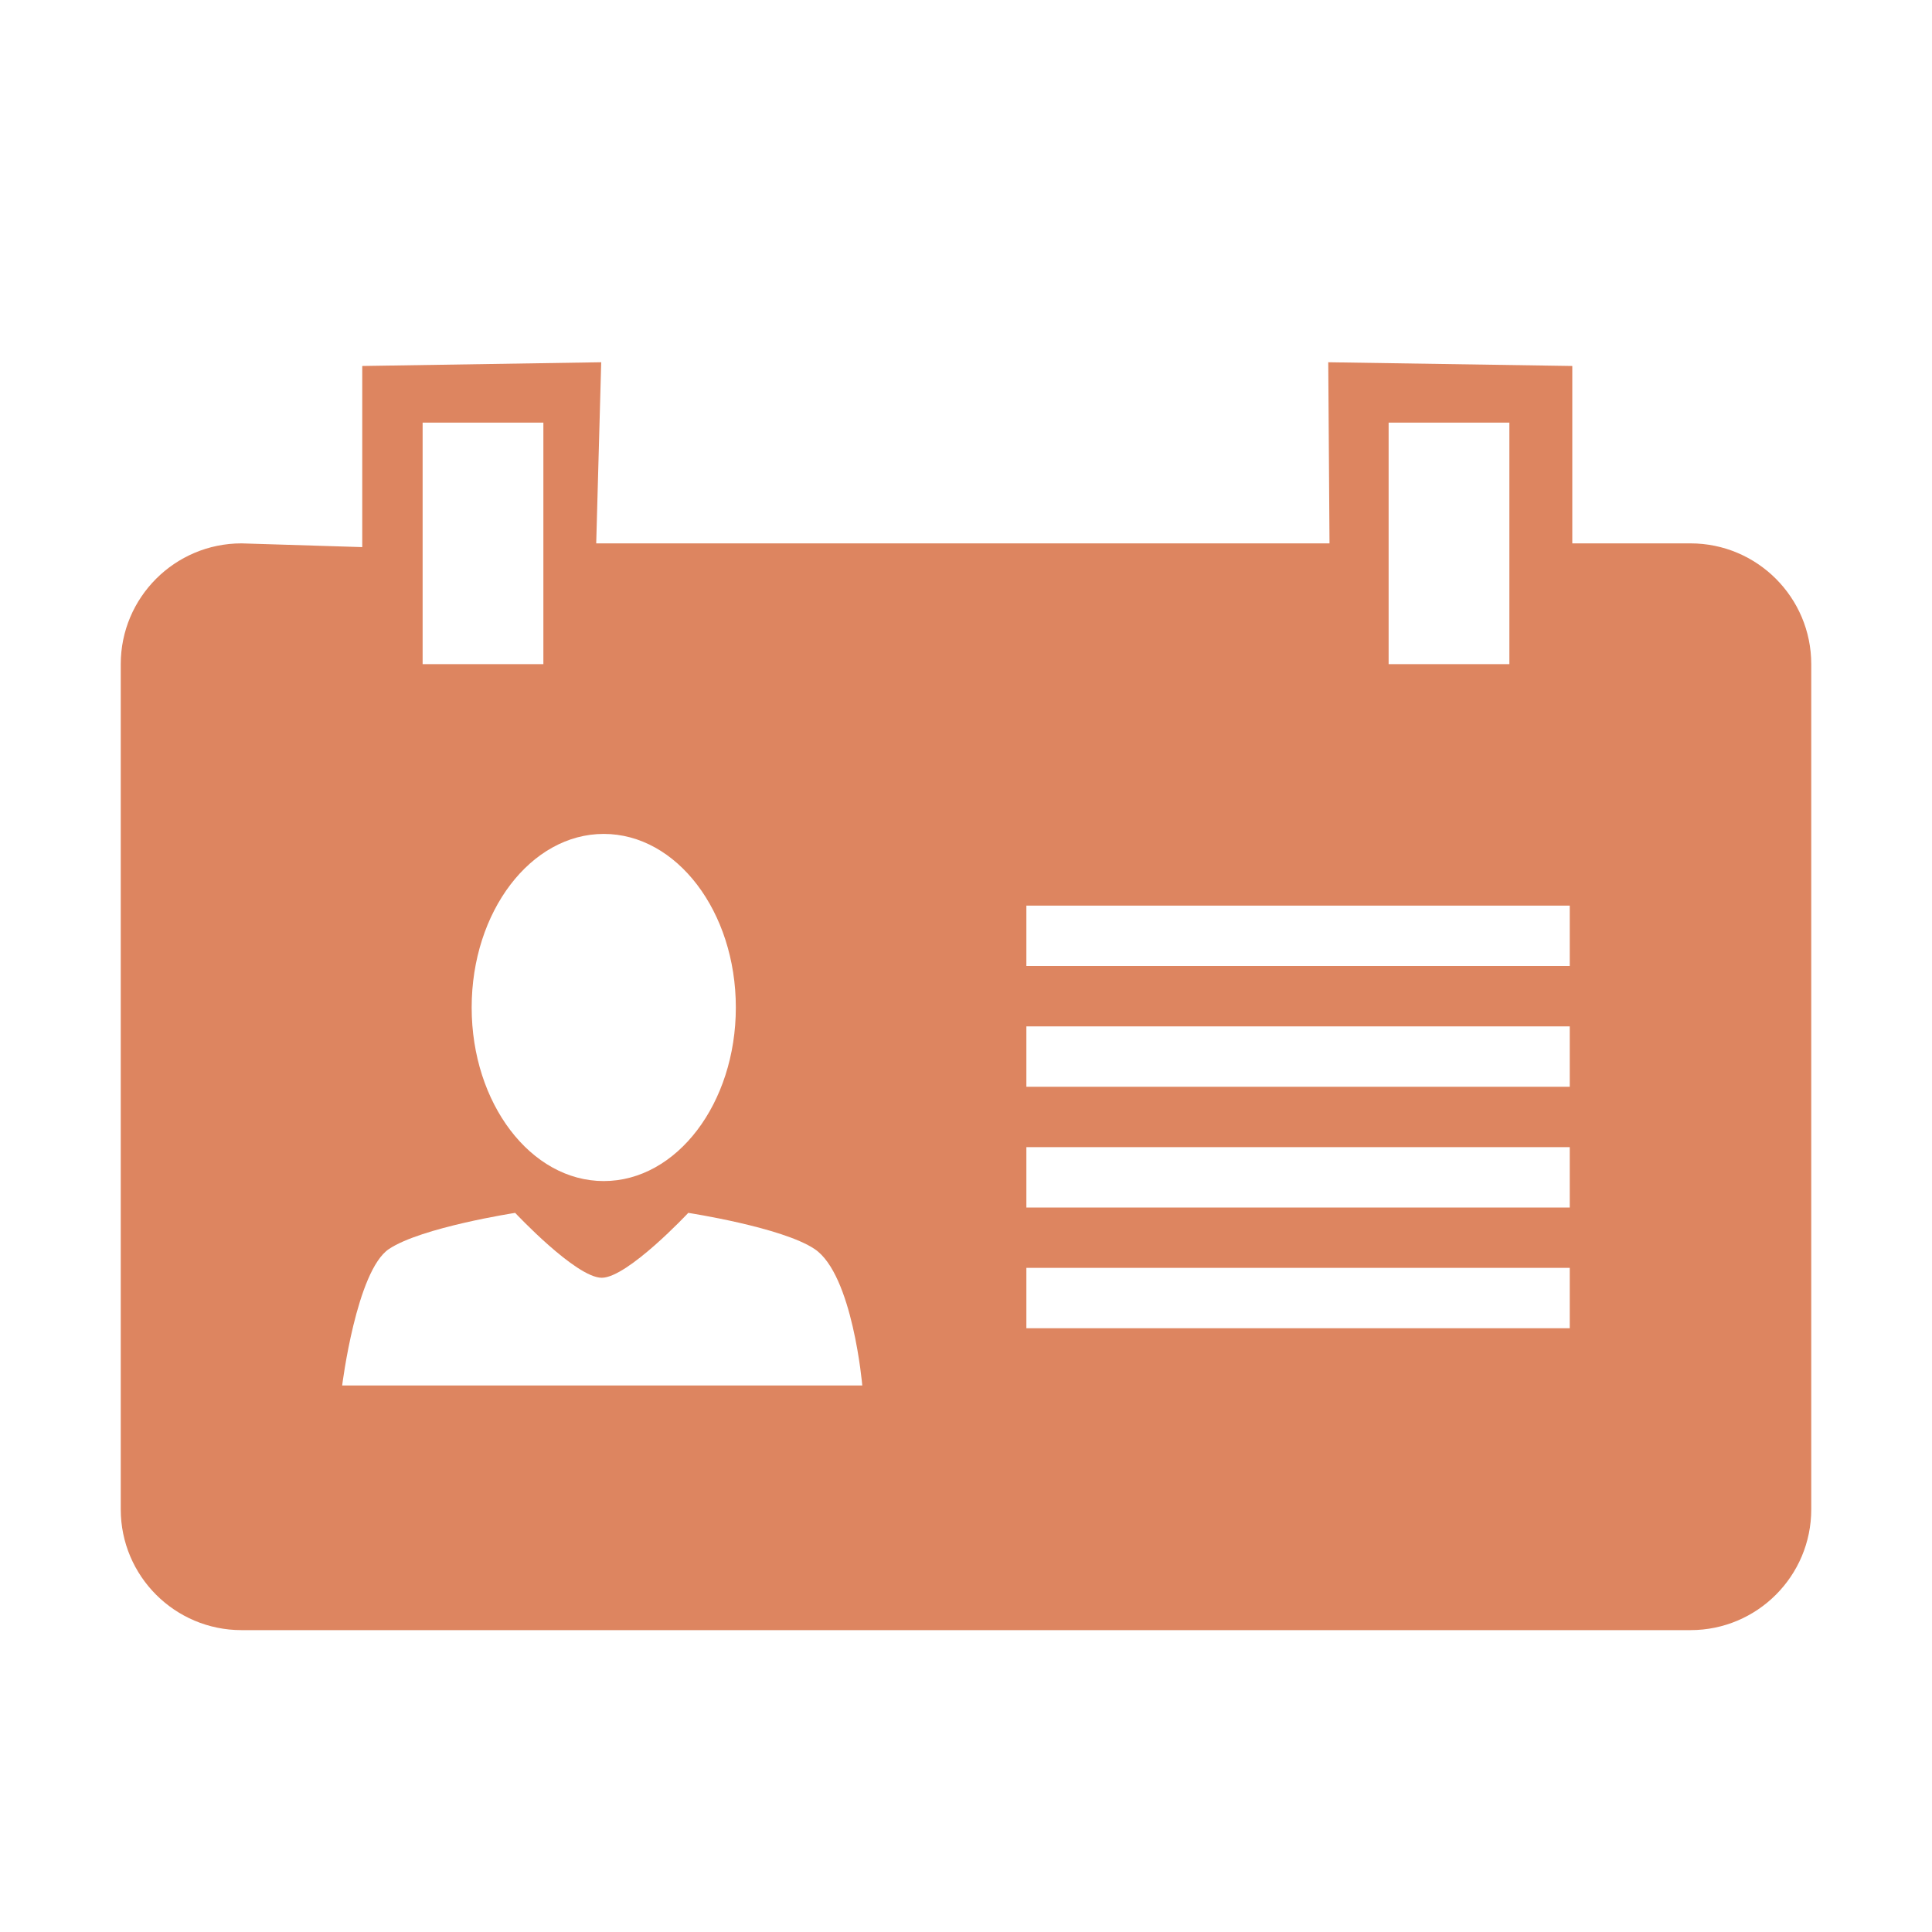 <svg width="60" height="60" viewBox="0 0 60 60" fill="none" xmlns="http://www.w3.org/2000/svg">
<path d="M52.5 16.875H48.829V11.366L41.25 11.25L41.289 16.875H18.516L18.671 11.25L11.25 11.366V16.991L7.5 16.875C5.43 16.875 3.75 18.555 3.75 20.625V46.875C3.75 48.945 5.43 50.625 7.5 50.625H52.5C54.57 50.625 56.25 48.945 56.25 46.875V20.625C56.25 18.555 54.57 16.875 52.5 16.875ZM43.125 13.125H46.875V20.625H43.125V13.125ZM18.75 25.898C21.015 25.898 22.852 28.311 22.852 31.288C22.852 34.266 21.015 36.679 18.75 36.679C16.485 36.679 14.648 34.266 14.648 31.288C14.648 28.311 16.485 25.898 18.75 25.898ZM13.125 13.125H16.875V20.625H13.125V13.125ZM10.626 43.028C10.626 43.028 11.07 39.461 12.081 38.788C13.091 38.115 15.999 37.667 15.999 37.667C15.999 37.667 17.886 39.682 18.688 39.682C19.489 39.682 21.375 37.667 21.375 37.667C21.375 37.667 24.285 38.113 25.296 38.788C26.483 39.579 26.779 43.028 26.779 43.028H10.626ZM48.75 41.25H31.875V39.375H48.75V41.25ZM48.75 37.5H31.875V35.625H48.75V37.5ZM48.75 33.75H31.875V31.875H48.75V33.75ZM48.75 30H31.875V28.125H48.75V30Z" fill="#DD8560"/>
</svg>
